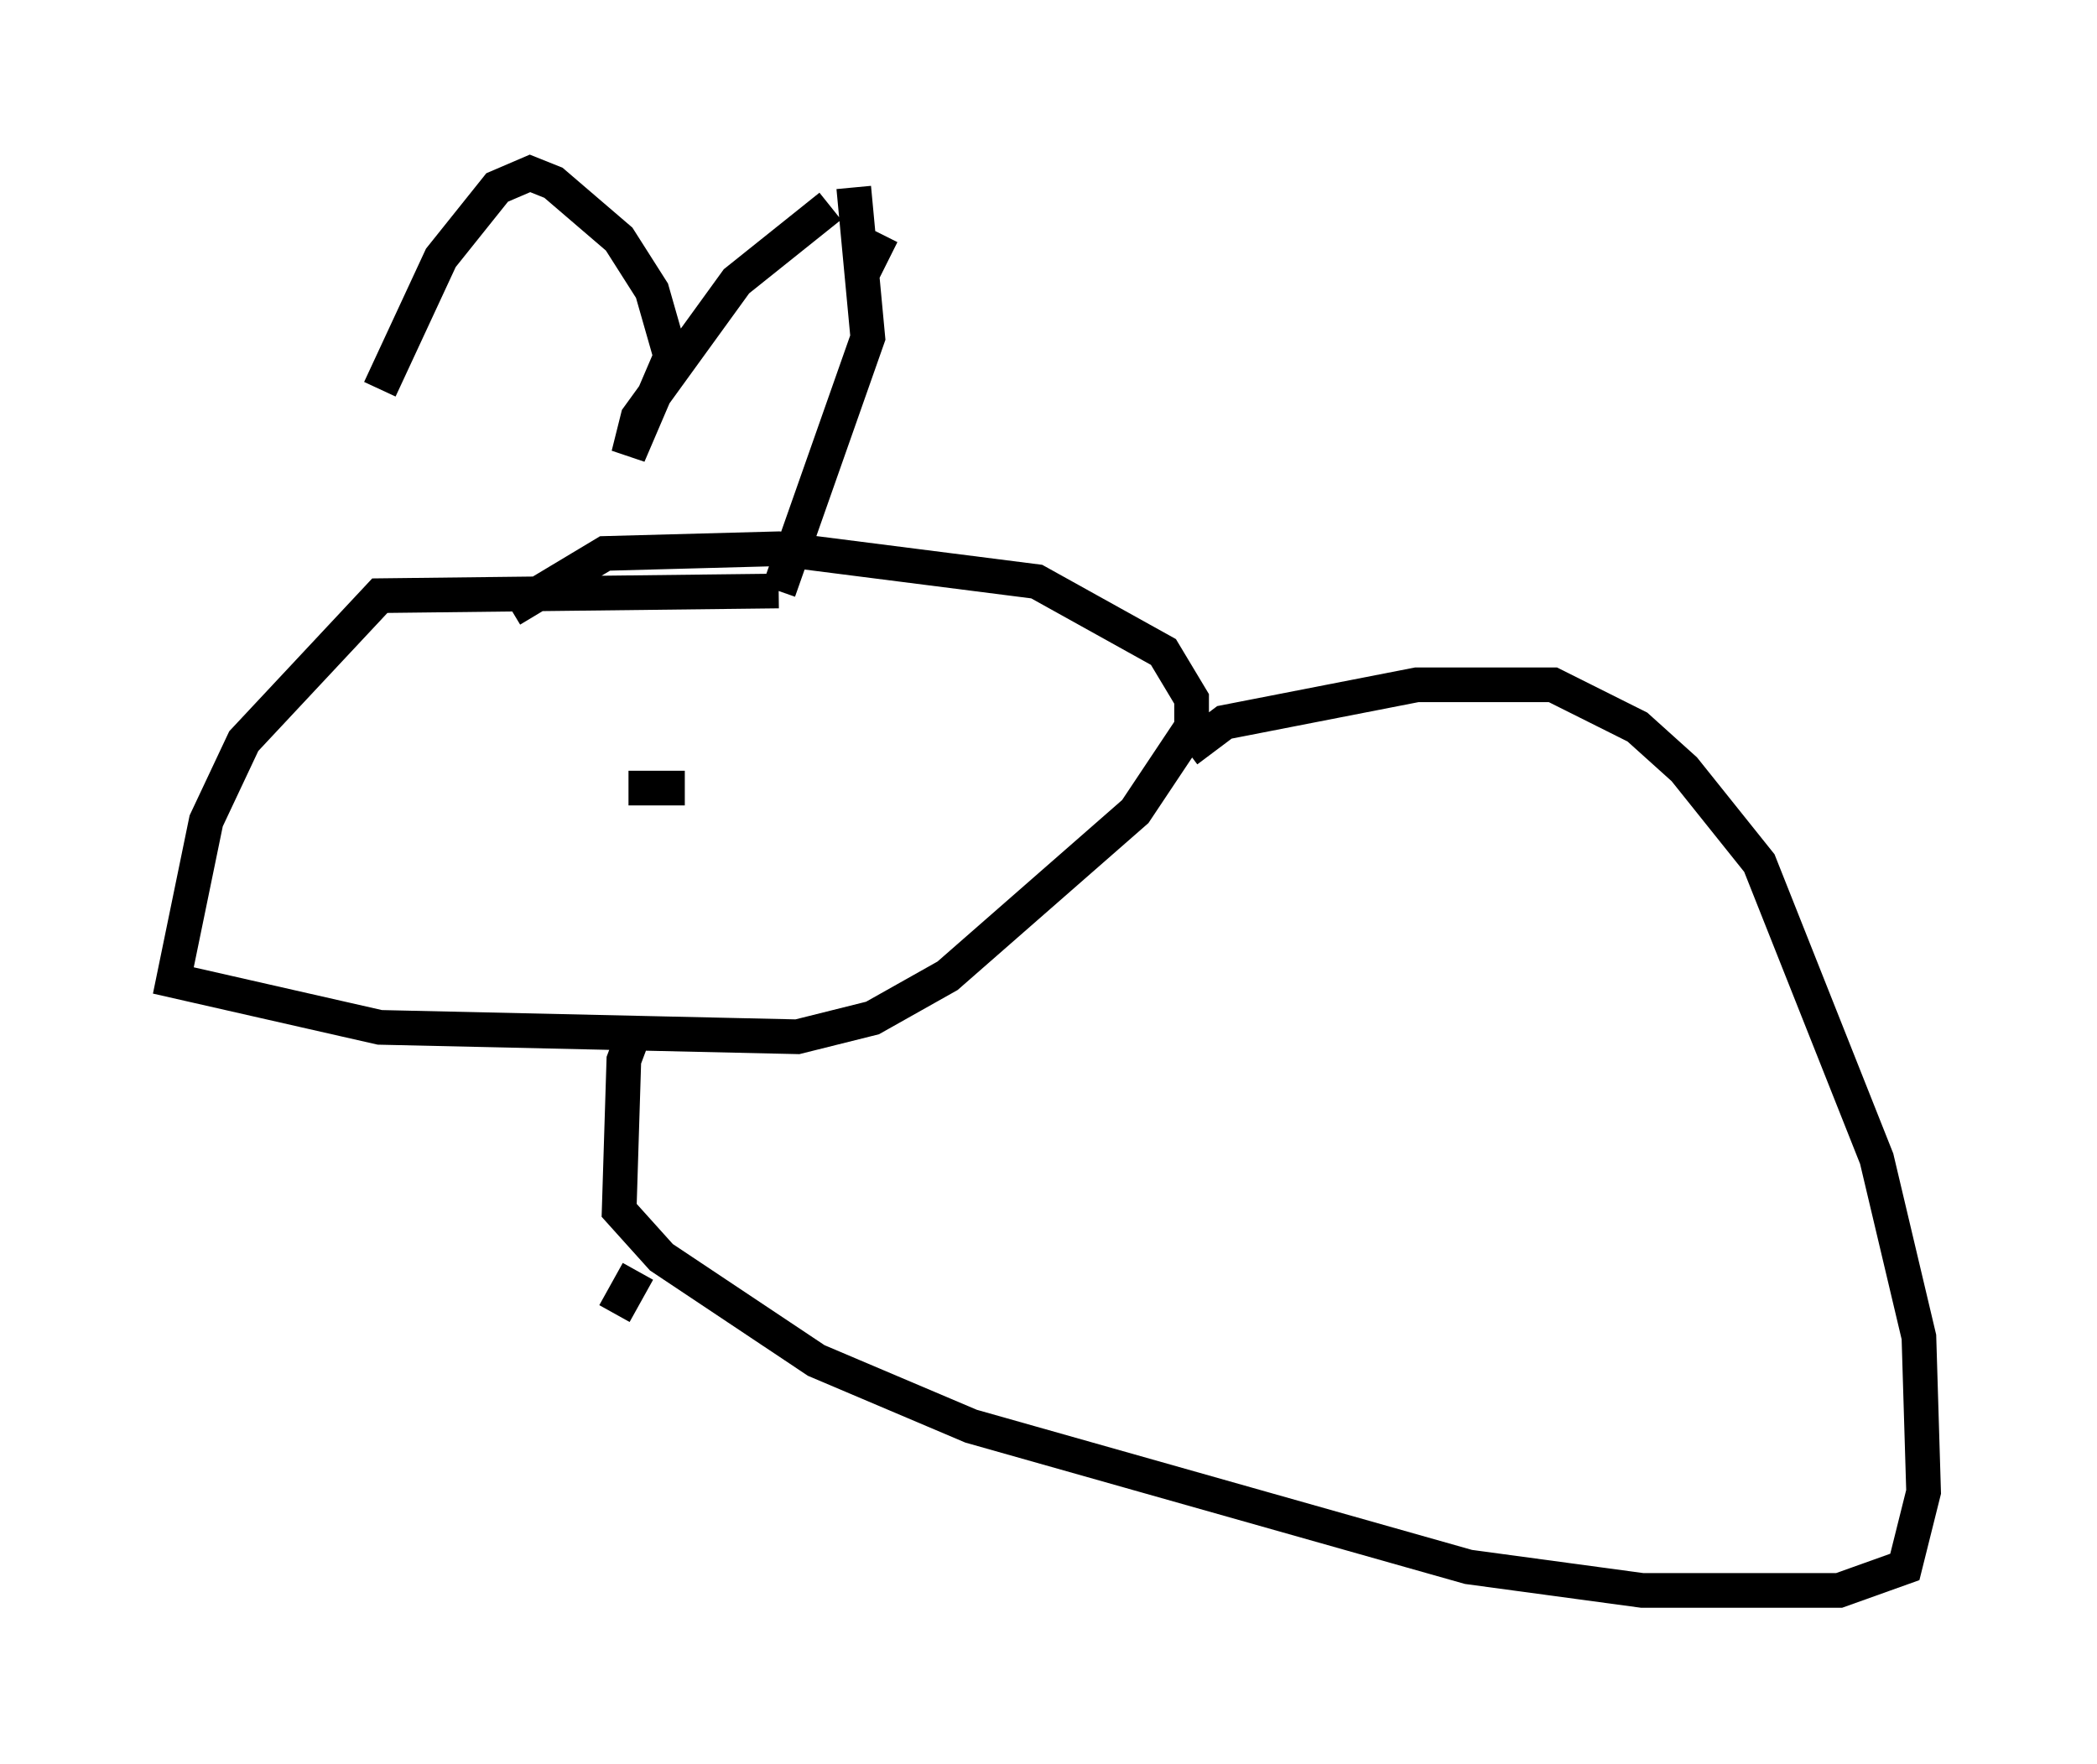 <?xml version="1.0" encoding="utf-8" ?>
<svg baseProfile="full" height="50.866" version="1.1" width="60.473" xmlns="http://www.w3.org/2000/svg" xmlns:ev="http://www.w3.org/2001/xml-events" xmlns:xlink="http://www.w3.org/1999/xlink"><defs /><rect fill="white" height="50.866" width="60.473" x="0" y="0" /><path d="M10.954, 13.525 m0.0, -2.3 l1.759, -3.789 1.624, -2.03 l0.947, -0.406 0.677, 0.271 l1.894, 1.624 0.947, 1.488 l0.541, 1.894 -1.218, 2.842 l0.271, -1.083 2.842, -3.924 l2.706, -2.165 m1.488, 0.812 l-0.541, 1.083 m-0.271, -2.436 l0.406, 4.33 -2.571, 7.307 m0.0, 0.0 l-11.502, 0.135 -3.924, 4.195 l-1.083, 2.3 -0.947, 4.601 l5.954, 1.353 12.043, 0.271 l2.165, -0.541 2.165, -1.218 l5.413, -4.736 1.624, -2.436 l0.0, -0.812 -0.812, -1.353 l-3.654, -2.03 -7.442, -0.947 l-5.007, 0.135 -2.706, 1.624 m0.541, 4.871 l0.0, 0.0 m4.465, 0.271 l-1.624, 0.0 m-2.977, -2.977 l0.0, 0.0 m19.08, 1.894 l1.083, -0.812 5.548, -1.083 l3.924, 0.0 2.436, 1.218 l1.353, 1.218 2.165, 2.706 l3.383, 8.525 1.218, 5.142 l0.135, 4.465 -0.541, 2.165 l-1.894, 0.677 -5.683, 0.0 l-5.007, -0.677 -14.344, -4.059 l-4.465, -1.894 -4.465, -2.977 l-1.218, -1.353 0.135, -4.33 l0.406, -1.083 m0.0, 7.172 l-0.677, 1.218 " fill="none" stroke="black" stroke-width="1" /></svg>